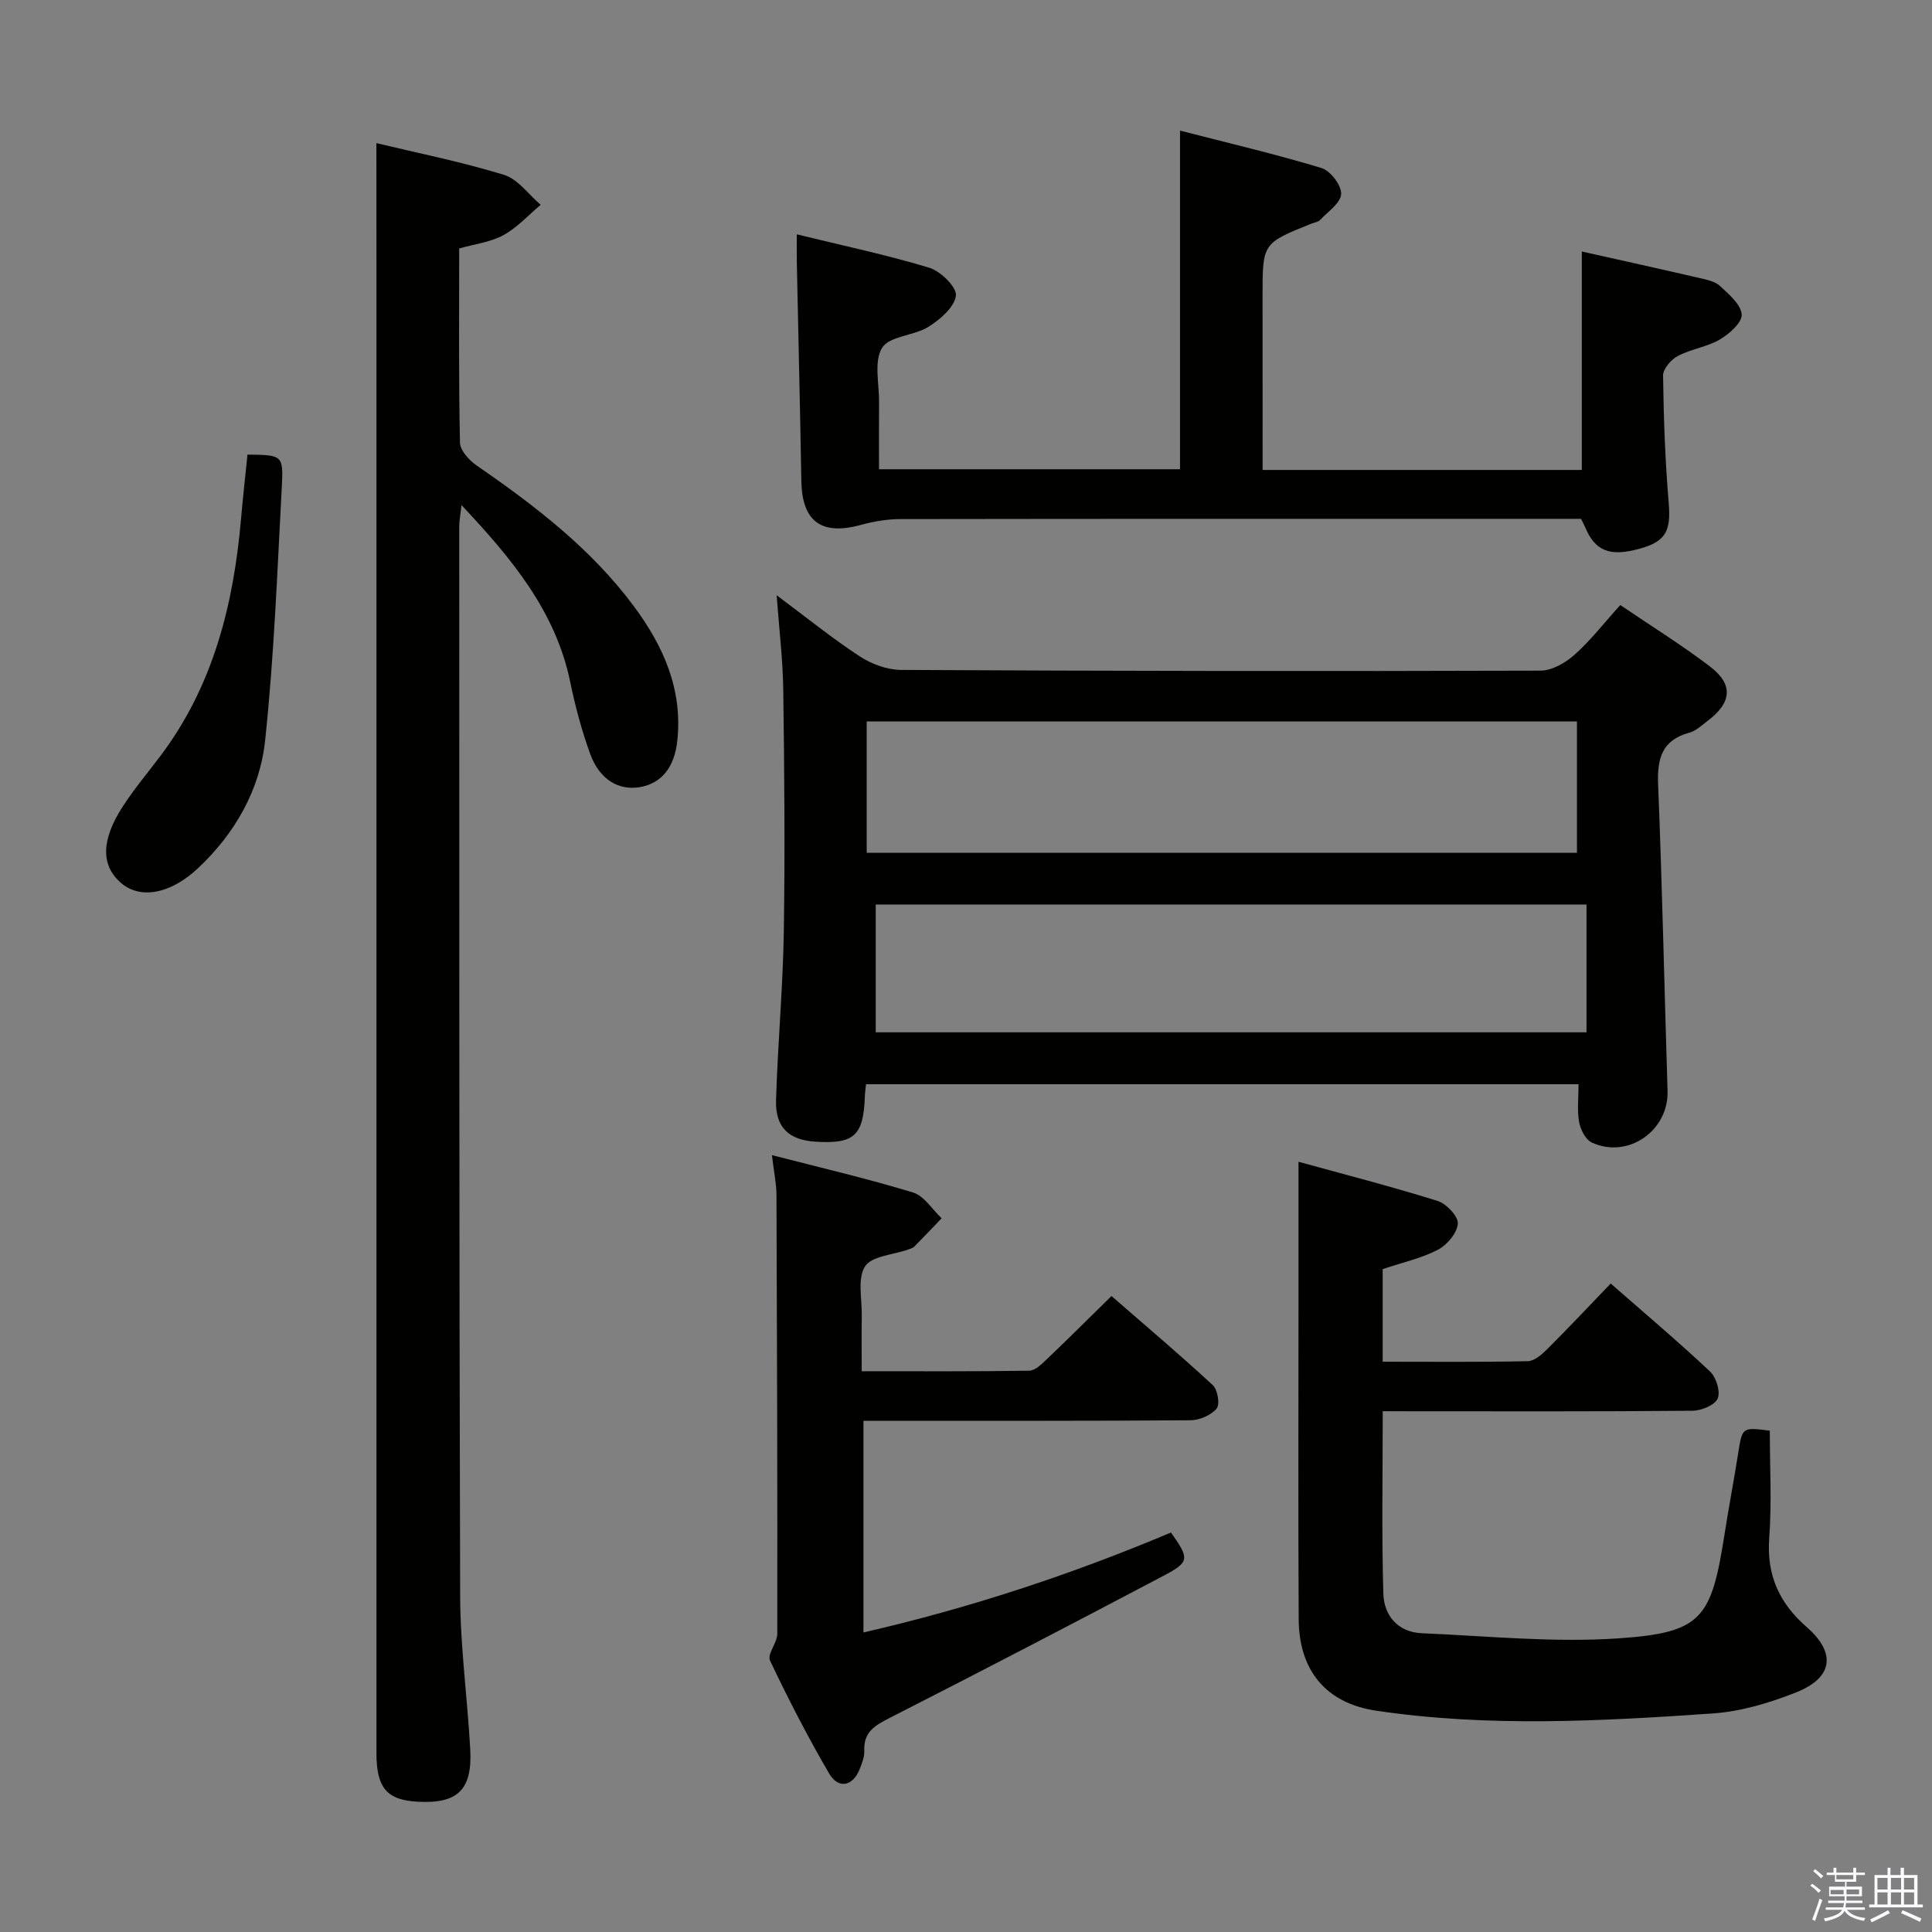 <svg enable-background="new 0 0 400 400" viewBox="0 0 400 400" xmlns="http://www.w3.org/2000/svg"><rect x="0" y="0" width="400" height="400" fill="#808080" stroke="none"/><path d="m374.8 390.4.4-.4c.7.5 1.3 1 1.8 1.4l-.5.5c-.5-.6-1.1-1.1-1.7-1.5zm1 7.3-.6-.3c.5-1.4 1.1-2.8 1.5-4.3.2.1.4.2.6.3-.5 1.3-1 2.8-1.5 4.3zm-.4-10.3.4-.4c.4.3 1 .8 1.7 1.4l-.5.5c-.4-.5-1-1-1.6-1.5zm2.5.3h1.7v-1h.6v1h3.5v-1h.6v1h1.8v.5h-1.8v1.4h-2v1h3.2v2h-3.2v.9h3.3v.5h-3.4c0 .3-.1.6-.1.9h4v.5h-3.7c.7.9 1.9 1.5 3.8 1.7-.1.2-.2.4-.3.6-2.1-.4-3.5-1.1-4-2.1-.4 1-1.8 1.7-4 2.2-.1-.2-.2-.4-.3-.6 2.1-.4 3.4-1 3.8-1.8h-3.4v-.5h3.6c.1-.3.1-.6.2-.9h-3.3v-.5h3.4c0-.3 0-.6 0-.9h-3.2v-2h3.3v-1h-2.1v-1.4h-1.7v-.5zm1.1 3.5v1h2.7c0-.3 0-.4 0-.4 0-.2 0-.2 0-.2 0-.1 0-.2 0-.3h-2.7zm1.2-3v.9h3.5v-.9zm4.7 3h-2.6v.6.4h2.6z" fill="#fbfafc"/><path d="m393.6 386.7h.6v1.5h2.8v6.1h1.1v.6h-11.1v-.6h1.1v-6.1h2.7v-1.5h.6v1.5h2.1v-1.5zm-2.7 8.8.4.6c-1.2.6-2.5 1.3-3.8 1.9-.1-.2-.2-.4-.3-.6 1.2-.6 2.5-1.2 3.7-1.9zm-2.2-6.7v2.4h2.1v-2.4zm0 3v2.5h2.1v-2.5zm2.8-3v2.4h2.1v-2.4zm0 3v2.5h2.1v-2.5zm6 6.1c-1.4-.7-2.7-1.3-3.9-1.8l.3-.6c1.5.6 2.7 1.2 3.9 1.7zm-1.2-9.1h-2.1v2.4h2.1zm-2.1 3v2.5h2.1v-2.5z" fill="#fbfafc"/><g fill="#010100"><path d="m160.8 123.24c6.25 4.66 11.51 8.93 17.15 12.62 2.45 1.61 5.69 2.82 8.58 2.84 44.14.23 88.28.29 132.42.15 2.39-.01 5.18-1.63 7.06-3.31 3.32-2.96 6.08-6.54 9.45-10.27 6.33 4.29 12.66 8.22 18.56 12.71 4.92 3.75 4.54 7.48-.5 11.29-1.19.9-2.38 2.05-3.75 2.42-5.76 1.56-6.69 5.44-6.47 10.83.85 21.1 1.29 42.22 1.95 63.33.26 8.23-8.16 14.16-15.68 10.7-1.28-.59-2.34-2.66-2.63-4.21-.44-2.41-.12-4.95-.12-7.86-49.29 0-98.29 0-147.52 0-.09.9-.21 1.69-.24 2.49-.28 8.16-2.19 9.92-10.26 9.4-5.48-.35-8.3-2.96-8.13-8.57.35-11.63 1.42-23.24 1.61-34.87.26-16.63.11-33.27-.11-49.9-.07-6.21-.83-12.44-1.37-19.79zm18.64 26.13v27.2h147.05c0-9.27 0-18.16 0-27.2-49.19 0-98.05 0-147.05 0zm1.87 64.36h147.16c0-8.98 0-17.68 0-26.46-49.21 0-98.06 0-147.16 0z"/><path d="m77.93 29.63c8.78 2.11 17.74 3.9 26.42 6.57 2.89.89 5.08 4.07 7.59 6.2-2.55 2.14-4.86 4.73-7.72 6.29-2.67 1.46-5.93 1.83-9.15 2.75 0 13.57-.12 26.89.16 40.19.03 1.63 1.9 3.68 3.46 4.75 12.11 8.35 23.71 17.24 32.57 29.17 6.1 8.22 10.1 17.2 8.97 27.79-.59 5.53-3.27 8.87-7.78 9.63-4.37.74-8.34-1.6-10.24-6.84-1.75-4.81-3.1-9.81-4.13-14.83-3.01-14.7-12.06-25.58-22.53-36.72-.22 2-.47 3.2-.47 4.41.02 73.8-.03 147.59.19 221.39.03 10.61 1.51 21.21 2.09 31.83.45 8.35-2.61 11.25-10.81 10.82-6.45-.33-8.61-2.85-8.61-10.08 0-102.78 0-205.57 0-308.35-.01-8.08-.01-16.19-.01-24.97z"/><path d="m261.41 97.3h66.09c0-15.04 0-29.92 0-45.23 8.11 1.82 16.3 3.62 24.48 5.52 1.44.33 3.13.68 4.14 1.63 1.83 1.71 4.32 3.8 4.48 5.88.12 1.65-2.55 4.03-4.51 5.18-2.67 1.56-5.99 1.98-8.75 3.44-1.38.73-3.04 2.67-3.02 4.05.12 8.81.43 17.63 1.17 26.41.48 5.72-.58 7.95-6.08 9.44-6.2 1.69-9.2.46-11.28-4.6-.19-.46-.44-.89-.79-1.6-1.73 0-3.55 0-5.38 0-45.17 0-90.33-.02-135.5.05-2.77 0-5.61.49-8.29 1.22-8.12 2.22-12.12-.74-12.26-9.11-.26-15.15-.63-30.29-.94-45.44-.03-1.64 0-3.28 0-5.62 9.54 2.33 18.61 4.24 27.45 6.92 2.35.71 5.72 4.06 5.49 5.78-.32 2.4-3.26 4.93-5.68 6.44-3.01 1.88-8.07 1.89-9.6 4.35-1.74 2.8-.59 7.41-.63 11.23-.04 4.49-.01 8.98-.01 13.91h62.32c0-23.1 0-45.99 0-70.11 9.93 2.56 19.69 4.84 29.27 7.74 1.85.56 4.16 3.57 4.09 5.37-.07 1.86-2.73 3.66-4.36 5.39-.41.44-1.2.53-1.82.77-10.09 4.06-10.09 4.06-10.09 14.86.01 11.84.01 23.66.01 36.13z"/><path d="m286.28 292.17c0 12.94-.24 25.38.13 37.81.13 4.49 3 7.95 7.94 8.16 13.6.58 27.28 1.99 40.79 1.06 17.23-1.19 19.17-4.06 21.91-21.56.87-5.57 1.93-11.12 2.81-16.69.86-5.47.81-5.48 6.56-4.74 0 7.42.42 14.87-.12 22.24-.56 7.68 2.06 13.44 7.76 18.42 6.16 5.38 5.44 10.48-2.17 13.51-5.48 2.18-11.41 3.96-17.25 4.37-23.23 1.6-46.52 2.88-69.72-.57-10.3-1.53-15.98-8.24-16.04-18.93-.12-21.65-.04-43.31-.04-64.97 0-9.61 0-19.22 0-29.75 9.24 2.55 19.1 5.08 28.8 8.11 1.82.57 4.3 3.2 4.19 4.7-.15 1.95-2.23 4.42-4.14 5.41-3.47 1.8-7.42 2.66-11.42 4v19.18c10.17 0 20.12.1 30.06-.11 1.37-.03 2.91-1.4 4.02-2.51 4.36-4.34 8.57-8.83 13.13-13.57 7.17 6.28 14.03 12.07 20.56 18.21 1.28 1.2 2.2 4.17 1.59 5.6-.59 1.37-3.37 2.51-5.21 2.53-19.49.18-38.98.11-58.47.11-1.82-.02-3.61-.02-5.67-.02z"/><path d="m159.82 239.16c10.39 2.68 19.91 4.89 29.23 7.74 2.29.7 3.95 3.5 5.9 5.33-1.87 1.95-3.72 3.92-5.63 5.84-.33.33-.87.48-1.33.64-3.08 1.1-7.5 1.32-8.89 3.48-1.62 2.52-.62 6.74-.68 10.22-.06 3.64-.01 7.28-.01 11.49 11.85 0 23.27.07 34.68-.11 1.22-.02 2.56-1.34 3.59-2.33 4.34-4.13 8.58-8.36 13.44-13.13 6.91 6.01 14.08 12.08 20.98 18.45 1.01.93 1.51 4 .79 4.85-1.16 1.38-3.53 2.4-5.39 2.42-20.66.16-41.32.1-61.98.11-1.8 0-3.6 0-5.75 0v43.82c21.96-5.04 43.1-12.01 63.67-20.69 3.85 5.46 3.9 6.09-1.61 8.99-18.8 9.92-37.66 19.73-56.6 29.38-3.06 1.56-5.46 2.91-5.29 6.8.06 1.27-.48 2.62-.97 3.85-1.4 3.53-4.39 4.16-6.31.87-4.43-7.6-8.48-15.44-12.24-23.39-.62-1.3 1.51-3.67 1.51-5.54.04-30.32-.05-60.65-.17-90.97-.02-2.26-.52-4.53-.94-8.12z"/><path d="m51.24 94.12c7.16.08 7.46.09 7.11 6.54-.94 17.57-1.6 35.18-3.46 52.66-1.09 10.24-6.24 19.24-13.89 26.43-5.75 5.4-12.02 6.49-15.99 3.02-4.12-3.61-4.11-8.83.41-15.8 2.34-3.62 5.14-6.94 7.74-10.39 11.02-14.59 15.22-31.5 16.76-49.31.37-4.28.85-8.55 1.32-13.15z"/></g></svg>